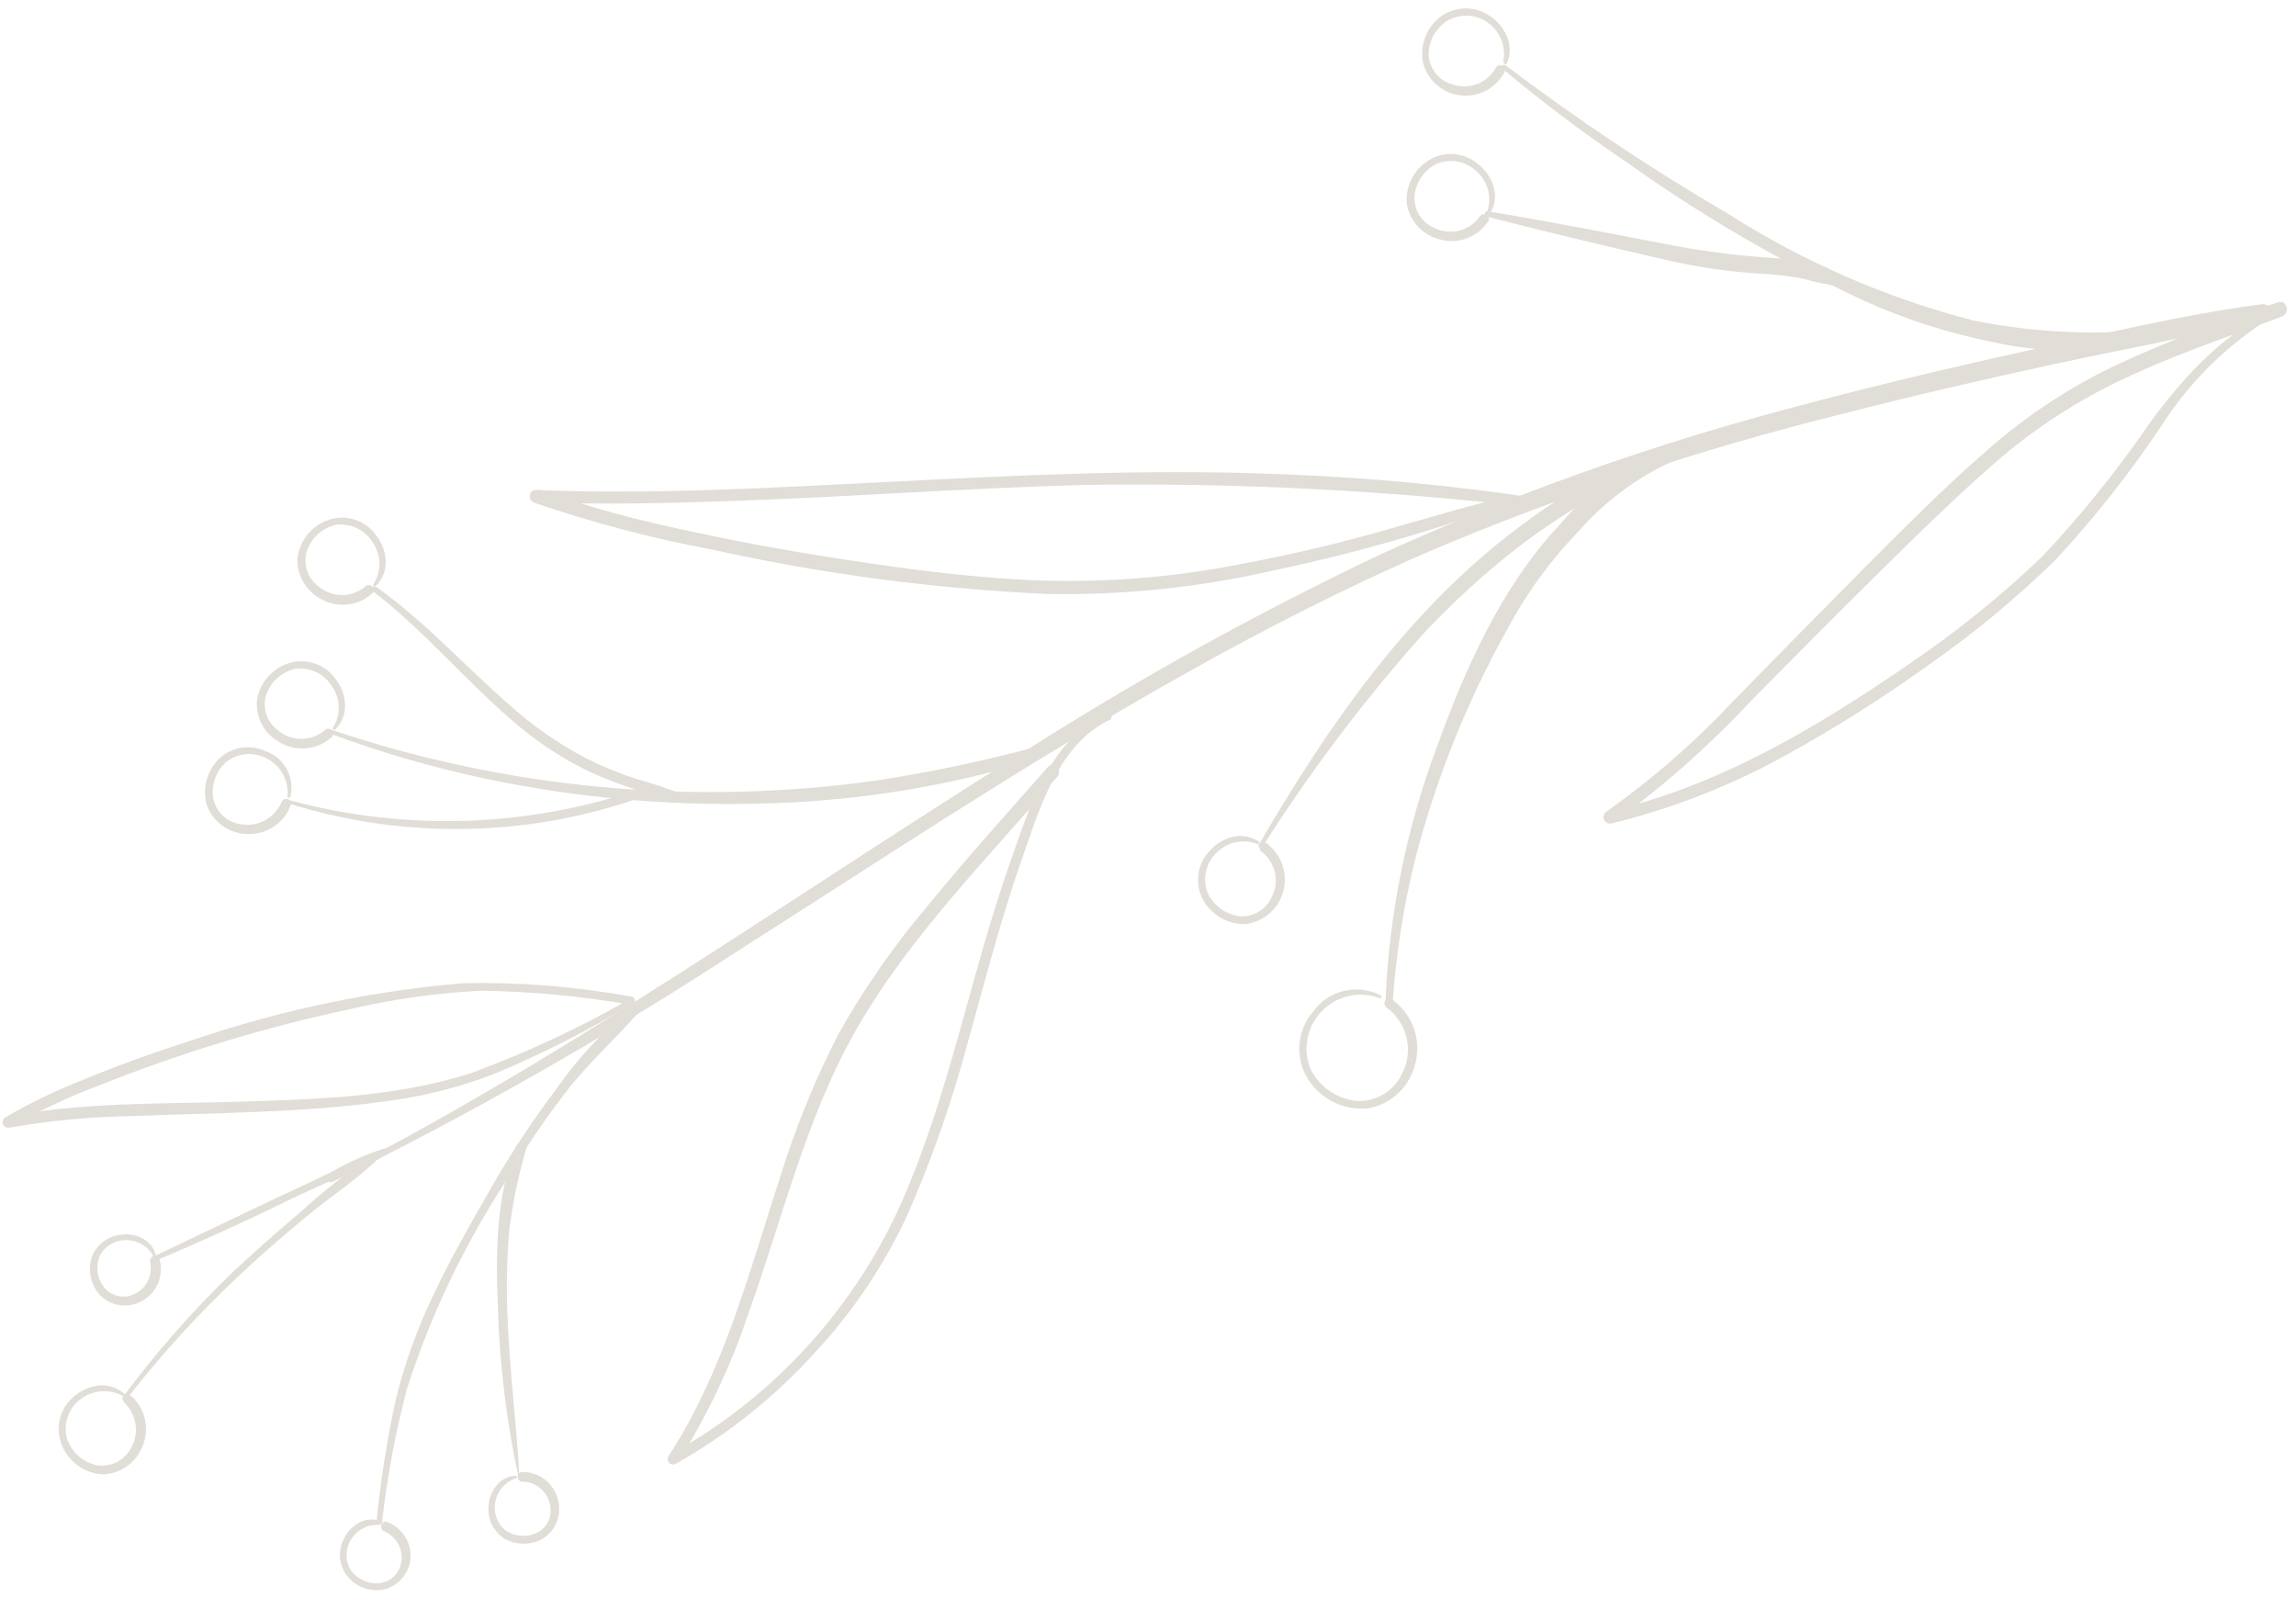 <svg width="286" height="199" viewBox="0 0 286 199" fill="none" xmlns="http://www.w3.org/2000/svg">
<path d="M41.228 146.659C71.481 131.147 99.175 111.316 128.101 93.296C142.267 84.292 156.977 76.168 172.145 68.97C188.363 61.598 205.171 55.591 222.396 51.011C232.16 48.36 242.018 46.012 251.922 43.825C261.826 41.639 271.73 39.221 281.751 37.893C282.842 37.756 283.355 39.288 282.219 39.587C273.521 41.892 264.544 43.476 255.73 45.386C246.916 47.296 238.056 49.345 229.312 51.603C211.885 55.918 194.827 61.589 178.294 68.563C147.34 81.963 119.39 100.936 91.021 119.026C75.055 129.407 58.482 138.828 41.391 147.24C41.02 147.424 40.671 146.867 41.065 146.659L41.228 146.659Z" fill="#E1DDD7"/>
<path d="M284.225 38.754C278.201 42.208 273.095 47.056 269.336 52.893C265.378 58.833 260.951 64.446 256.099 69.679C251.203 74.487 245.912 78.875 240.28 82.797C234.617 86.876 228.713 90.613 222.601 93.987C215.73 97.819 208.37 100.707 200.72 102.572C200.537 102.609 200.347 102.581 200.181 102.494C200.016 102.407 199.885 102.266 199.811 102.095C199.737 101.923 199.725 101.731 199.776 101.552C199.827 101.373 199.938 101.217 200.091 101.11C205.855 97.038 211.187 92.386 216.001 87.227C221.249 81.858 226.521 76.504 231.815 71.165C236.932 66.05 242.026 60.843 247.514 56.1C252.386 51.79 257.846 48.194 263.732 45.417C270.238 42.417 276.927 39.828 283.759 37.663C284.895 37.294 285.316 39.011 284.25 39.426C278.177 41.734 271.987 43.786 266.054 46.488C260.03 49.155 254.414 52.657 249.372 56.891C243.998 61.519 238.997 66.448 233.973 71.401C228.948 76.354 223.414 81.931 218.159 87.254C212.9 92.908 207.098 98.03 200.836 102.549L200.23 101.11C214.142 97.936 226.422 90.539 237.937 82.63C243.786 78.651 249.294 74.194 254.405 69.305C259.378 64.022 263.928 58.355 268.013 52.358C272.317 46.615 277.271 41.176 283.923 38.359C284.248 38.221 284.48 38.778 284.156 38.939L284.225 38.754Z" fill="#E1DDD7"/>
<path d="M187.465 8.081C196.384 14.826 205.692 21.039 215.342 26.688C224.762 32.689 235.069 37.162 245.879 39.941C252.151 41.187 258.551 41.65 264.931 41.319C265.137 41.316 265.337 41.389 265.493 41.524C265.648 41.659 265.749 41.847 265.775 42.051C265.801 42.255 265.751 42.461 265.635 42.63C265.518 42.799 265.343 42.919 265.143 42.967C259.637 43.981 253.978 43.876 248.505 42.659C242.851 41.553 237.342 39.792 232.091 37.411C221.749 32.572 211.867 26.801 202.568 20.17C197.227 16.567 192.077 12.686 187.141 8.544C186.908 8.358 187.14 7.941 187.465 8.127L187.465 8.081Z" fill="#E1DDD7"/>
<path d="M185.334 26.316C193.345 27.652 201.285 29.22 209.25 30.742C212.96 31.405 216.703 31.86 220.463 32.106C223.295 32.343 227.59 32.419 229.52 34.813C229.59 34.882 229.637 34.969 229.657 35.065C229.677 35.16 229.667 35.259 229.63 35.349C229.592 35.439 229.529 35.516 229.447 35.569C229.366 35.623 229.271 35.65 229.173 35.649C227.6 35.467 226.046 35.146 224.529 34.689C222.764 34.37 220.98 34.165 219.19 34.077C215.566 33.853 211.965 33.351 208.417 32.574C200.638 30.797 192.859 28.974 185.196 26.966C185.11 26.944 185.036 26.889 184.99 26.813C184.944 26.736 184.93 26.645 184.952 26.559C184.973 26.473 185.028 26.399 185.104 26.353C185.18 26.308 185.271 26.294 185.358 26.316L185.334 26.316Z" fill="#E1DDD7"/>
<path d="M172.593 124.615C173.035 113.864 175.175 103.256 178.934 93.184C182.485 83.366 187.01 73.087 194.251 65.407C197.946 61.002 202.612 57.513 207.885 55.213C209.251 54.729 209.812 56.908 208.468 57.392C203.914 59.461 199.858 62.48 196.57 66.245C193.018 69.928 190.005 74.096 187.623 78.626C182.632 87.608 178.809 97.194 176.247 107.151C174.834 112.882 173.914 118.726 173.497 124.617C173.497 125.127 172.686 125.125 172.708 124.615L172.593 124.615Z" fill="#E1DDD7"/>
<path d="M156.864 105.12C165.44 90.417 175.363 76.017 189.073 65.773C190.902 64.363 192.825 63.045 194.77 61.82C196.653 60.476 198.721 59.41 200.91 58.655C201.629 58.448 202.349 59.492 201.678 60.001C199.686 61.551 197.276 62.566 195.145 63.93C193.014 65.294 190.883 66.773 188.869 68.346C184.742 71.573 180.871 75.115 177.293 78.941C169.897 87.24 163.189 96.127 157.235 105.515C157.192 105.56 157.134 105.588 157.072 105.596C157.01 105.603 156.948 105.59 156.894 105.558C156.84 105.526 156.799 105.476 156.777 105.418C156.755 105.36 156.752 105.296 156.771 105.236L156.864 105.12Z" fill="#E1DDD7"/>
<path d="M187.585 62.806C178.113 66.256 168.404 69.021 158.532 71.078C149.317 73.181 139.879 74.158 130.422 73.986C116.361 73.343 102.377 71.488 88.626 68.442C81.143 67.037 73.77 65.094 66.563 62.627C65.75 62.324 65.818 61 66.77 61.048C81.304 61.627 95.905 60.766 110.413 60.044C127.011 59.186 143.539 58.374 160.162 59.096C170.562 59.498 180.933 60.475 191.229 62.022C191.902 62.023 191.741 63.277 191.068 63.206C172.471 61.054 153.757 60.119 135.045 60.406C120.142 60.802 105.285 61.941 90.382 62.43C82.559 62.697 74.712 62.871 66.865 62.557L67.072 60.978C73.234 63.133 79.535 64.865 85.93 66.162C93.292 67.776 100.699 69.064 108.153 70.144C114.817 71.129 121.505 71.928 128.214 72.263C137.064 72.654 145.925 71.981 154.607 70.259C160.154 69.222 165.631 67.953 171.061 66.451C176.491 64.95 181.898 63.262 187.305 61.97C187.407 61.942 187.515 61.956 187.607 62.008C187.698 62.061 187.765 62.147 187.793 62.249C187.821 62.351 187.807 62.459 187.755 62.551C187.703 62.642 187.617 62.709 187.515 62.736L187.585 62.806Z" fill="#E1DDD7"/>
<path d="M138.483 89.545C131.535 92.661 129.233 101.601 126.926 108.062C124.459 115.264 122.571 122.629 120.522 129.948C118.592 137.207 116.11 144.306 113.096 151.183C110.188 157.52 106.286 163.348 101.536 168.449C96.548 173.981 90.693 178.666 84.199 182.321C84.07 182.402 83.918 182.437 83.766 182.42C83.614 182.402 83.473 182.334 83.365 182.226C83.257 182.118 83.189 181.977 83.171 181.825C83.154 181.674 83.189 181.521 83.27 181.392C90.205 170.769 93.382 158.239 97.324 146.173C99.208 140.167 101.602 134.334 104.478 128.737C107.686 123.057 111.425 117.695 115.646 112.722C120.434 106.869 125.569 101.154 130.52 95.556C131.237 94.723 132.421 95.93 131.704 96.74C123.076 106.92 113.404 116.495 106.703 128.162C100.371 139.227 97.473 151.827 93.183 163.73C91.028 170.183 88.097 176.348 84.454 182.09L83.525 181.161C95.844 174.341 105.699 163.823 111.705 151.088C118.216 136.988 120.785 121.514 125.997 106.948C128.303 100.418 130.884 91.756 138.019 88.988C138.389 88.85 138.669 89.476 138.298 89.661L138.483 89.545Z" fill="#E1DDD7"/>
<path d="M41.163 90.867C63.118 98.287 86.492 100.453 109.405 97.191C115.823 96.198 122.184 94.866 128.459 93.2C128.641 93.18 128.825 93.225 128.977 93.329C129.128 93.432 129.238 93.586 129.286 93.763C129.334 93.94 129.317 94.129 129.238 94.294C129.159 94.459 129.024 94.591 128.856 94.664C117.7 98.056 106.124 99.884 94.458 100.096C82.985 100.389 71.514 99.336 60.279 96.957C53.743 95.558 47.316 93.685 41.048 91.355C40.746 91.238 40.885 90.773 41.187 90.867L41.163 90.867Z" fill="#E1DDD7"/>
<path d="M46.764 73.038C52.873 77.339 57.824 82.913 63.447 87.793C66.306 90.375 69.474 92.593 72.877 94.395C74.904 95.427 77.008 96.299 79.169 97.004C81.202 97.554 83.202 98.224 85.157 99.009C85.575 99.218 85.391 100.006 84.904 99.959C82.824 99.593 80.786 99.014 78.823 98.232C76.819 97.579 74.857 96.802 72.95 95.903C69.596 94.219 66.473 92.109 63.659 89.625C57.734 84.513 52.689 78.405 46.441 73.641C46.139 73.408 46.439 72.875 46.764 73.108L46.764 73.038Z" fill="#E1DDD7"/>
<path d="M35.945 99.651C50.563 103.627 66.03 103.083 80.307 98.09C80.934 97.859 81.214 98.858 80.587 99.066C66.197 104.312 50.464 104.656 35.829 100.045C35.785 100.023 35.75 99.987 35.731 99.942C35.711 99.897 35.708 99.846 35.721 99.799C35.735 99.752 35.765 99.712 35.806 99.684C35.847 99.657 35.896 99.645 35.945 99.651Z" fill="#E1DDD7"/>
<path d="M46.896 189.584C47.394 184.627 48.158 179.702 49.188 174.829C50.289 170.195 51.882 165.693 53.938 161.399C56.039 156.908 58.558 152.579 60.984 148.297C63.45 143.961 66.191 139.786 69.19 135.8C72.179 131.518 75.807 127.719 79.947 124.535C80.318 124.281 80.666 124.838 80.389 125.139C77.475 128.609 74.073 131.638 71.136 135.201C68.127 139.027 65.385 143.055 62.929 147.258C57.729 155.257 53.614 163.914 50.691 173.001C49.255 178.445 48.219 183.988 47.592 189.585C47.592 190.026 46.828 190.047 46.873 189.584L46.896 189.584Z" fill="#E1DDD7"/>
<path d="M64.583 183.967C63.096 177.071 62.242 170.055 62.031 163.007C61.743 156.431 61.733 148.975 64.316 142.773C64.616 142.056 65.75 142.312 65.543 143.122C64.58 146.386 63.881 149.722 63.451 153.099C63.155 156.486 63.067 159.888 63.188 163.287C63.406 170.234 64.319 177.043 64.699 183.944L64.514 183.943L64.583 183.967Z" fill="#E1DDD7"/>
<path d="M78.815 124.993C73.281 128.36 67.497 131.299 61.514 133.786C57.035 135.506 52.36 136.668 47.593 137.245C37.244 138.645 26.706 138.604 16.354 139.029C11.257 139.112 6.174 139.592 1.154 140.466C0.997 140.497 0.835 140.473 0.693 140.398C0.552 140.323 0.441 140.202 0.378 140.055C0.315 139.908 0.305 139.744 0.349 139.59C0.392 139.437 0.487 139.303 0.618 139.212C3.679 137.428 6.874 135.881 10.173 134.585C14.812 132.643 19.66 130.933 24.509 129.385C35.247 125.756 46.387 123.436 57.689 122.475C64.689 122.323 71.689 122.879 78.582 124.134C79.232 124.135 79.234 125.249 78.583 125.156C72.394 124.075 66.129 123.49 59.849 123.407C54.376 123.691 48.94 124.459 43.605 125.702C32.944 127.976 22.498 131.151 12.379 135.192C8.555 136.623 4.855 138.364 1.316 140.397L0.78 139.143C9.922 137.3 19.485 137.525 28.769 137.261C38.773 136.976 49.078 136.737 58.566 133.712C65.443 131.196 72.093 128.1 78.443 124.459C78.486 124.435 78.533 124.419 78.582 124.413C78.63 124.407 78.68 124.41 78.727 124.423C78.775 124.436 78.819 124.459 78.858 124.489C78.897 124.519 78.93 124.556 78.954 124.599C78.978 124.642 78.994 124.689 79.001 124.738C79.007 124.786 79.003 124.836 78.99 124.883C78.978 124.931 78.956 124.975 78.925 125.014C78.895 125.053 78.858 125.085 78.816 125.11L78.815 124.993Z" fill="#E1DDD7"/>
<path d="M19.35 156.412C24.242 154.101 29.041 151.79 33.886 149.479C36.437 148.254 38.987 147.169 41.537 145.851C43.645 144.637 45.885 143.668 48.214 142.963C48.294 142.944 48.377 142.953 48.451 142.989C48.525 143.025 48.583 143.086 48.617 143.16C48.65 143.235 48.656 143.319 48.634 143.398C48.611 143.476 48.562 143.545 48.494 143.59C46.377 144.852 44.151 145.92 41.84 146.779C39.267 147.958 36.693 149.09 34.143 150.384C29.344 152.695 24.522 154.867 19.653 156.923C19.305 157.062 18.979 156.574 19.35 156.412Z" fill="#E1DDD7"/>
<path d="M15.186 174.192C19.365 168.543 24.01 163.256 29.073 158.385C31.828 155.816 34.606 153.364 37.455 150.959C40.342 148.308 43.44 145.895 46.718 143.743C46.792 143.688 46.885 143.664 46.976 143.677C47.067 143.691 47.15 143.74 47.205 143.813C47.261 143.887 47.285 143.98 47.272 144.071C47.259 144.163 47.21 144.245 47.137 144.3C44.405 146.984 41.046 149.134 38.105 151.586C35.164 154.038 32.432 156.397 29.723 158.942C24.627 163.735 19.914 168.919 15.628 174.448C15.489 174.633 15.164 174.447 15.302 174.192L15.186 174.192Z" fill="#E1DDD7"/>
<path d="M185.23 26.428C185.541 25.579 185.596 24.656 185.388 23.774C185.18 22.892 184.719 22.09 184.061 21.465C183.41 20.795 182.572 20.336 181.657 20.148C180.742 19.96 179.793 20.052 178.934 20.413C178.15 20.805 177.484 21.397 177.001 22.128C176.519 22.859 176.236 23.704 176.182 24.58C176.169 25.386 176.396 26.179 176.835 26.857C177.274 27.535 177.905 28.067 178.647 28.386C179.609 28.872 180.714 28.994 181.757 28.732C182.8 28.47 183.712 27.841 184.326 26.959C184.766 26.311 185.811 26.962 185.371 27.587C184.702 28.591 183.719 29.346 182.575 29.733C181.431 30.121 180.19 30.12 179.044 29.732C178.051 29.433 177.165 28.857 176.489 28.071C175.813 27.285 175.377 26.322 175.232 25.297C175.16 24.244 175.375 23.191 175.855 22.253C176.336 21.315 177.063 20.526 177.959 19.97C178.888 19.388 179.979 19.116 181.075 19.193C182.171 19.27 183.216 19.692 184.059 20.399C184.979 21.087 185.662 22.044 186.012 23.138C186.198 23.704 186.259 24.304 186.192 24.896C186.125 25.488 185.932 26.058 185.624 26.568C185.606 26.614 185.57 26.651 185.524 26.67C185.479 26.69 185.427 26.69 185.381 26.672C185.335 26.653 185.298 26.617 185.278 26.571C185.258 26.526 185.258 26.474 185.276 26.428L185.23 26.428Z" fill="#E1DDD7"/>
<path d="M156.669 105.171C155.847 104.827 154.945 104.727 154.069 104.881C153.193 105.036 152.382 105.439 151.731 106.043C151.026 106.646 150.519 107.448 150.277 108.345C150.034 109.241 150.067 110.191 150.372 111.07C150.719 111.903 151.284 112.627 152.007 113.167C152.731 113.707 153.586 114.042 154.482 114.138C155.289 114.184 156.09 113.989 156.783 113.577C157.477 113.166 158.03 112.556 158.374 111.827C158.888 110.887 159.047 109.792 158.824 108.742C158.601 107.692 158.01 106.754 157.158 106.099C156.531 105.657 157.155 104.592 157.782 105.057C158.679 105.727 159.357 106.649 159.728 107.705C160.099 108.76 160.147 109.902 159.865 110.982C159.582 112.063 158.984 113.033 158.145 113.769C157.306 114.505 156.265 114.973 155.156 115.113C154.092 115.143 153.038 114.881 152.109 114.356C151.181 113.832 150.412 113.064 149.887 112.136C149.356 111.172 149.142 110.068 149.273 108.979C149.404 107.889 149.874 106.869 150.618 106.064C151.344 105.195 152.324 104.573 153.42 104.284C153.986 104.127 154.579 104.094 155.16 104.187C155.74 104.28 156.294 104.497 156.784 104.823C156.946 104.824 156.785 105.241 156.646 105.171L156.669 105.171Z" fill="#E1DDD7"/>
<path d="M41.454 90.687C41.941 89.936 42.2 89.058 42.198 88.162C42.197 87.264 41.935 86.386 41.444 85.633C40.989 84.828 40.303 84.177 39.476 83.762C38.649 83.348 37.718 83.189 36.802 83.307C35.93 83.494 35.126 83.913 34.474 84.52C33.822 85.127 33.347 85.898 33.097 86.754C32.907 87.516 32.944 88.318 33.205 89.06C33.466 89.802 33.94 90.452 34.566 90.929C35.387 91.645 36.438 92.04 37.525 92.042C38.612 92.044 39.662 91.653 40.48 90.94C41.036 90.408 41.919 91.267 41.34 91.799C40.445 92.623 39.3 93.123 38.087 93.222C36.873 93.32 35.659 93.011 34.638 92.343C33.768 91.827 33.059 91.077 32.594 90.178C32.129 89.279 31.926 88.269 32.008 87.262C32.17 86.207 32.618 85.218 33.303 84.402C33.989 83.586 34.885 82.974 35.896 82.633C36.954 82.284 38.097 82.284 39.158 82.632C40.219 82.98 41.141 83.659 41.79 84.568C42.503 85.454 42.919 86.542 42.979 87.676C43.015 88.266 42.924 88.857 42.713 89.408C42.502 89.959 42.176 90.459 41.755 90.873C41.722 90.899 41.681 90.912 41.639 90.911C41.596 90.91 41.556 90.895 41.523 90.868C41.491 90.841 41.468 90.804 41.46 90.762C41.452 90.721 41.457 90.678 41.477 90.641L41.454 90.687Z" fill="#E1DDD7"/>
<path d="M15.261 173.875C14.473 173.447 13.583 173.248 12.689 173.3C11.796 173.352 10.936 173.652 10.206 174.167C9.424 174.696 8.824 175.453 8.485 176.335C8.147 177.217 8.087 178.182 8.313 179.101C8.582 179.958 9.074 180.729 9.74 181.334C10.406 181.938 11.221 182.354 12.1 182.539C12.885 182.647 13.684 182.528 14.403 182.197C15.122 181.865 15.73 181.335 16.155 180.668C16.749 179.781 17.017 178.714 16.913 177.65C16.81 176.585 16.342 175.587 15.588 174.826C15.007 174.291 15.864 173.435 16.444 173.969C17.341 174.812 17.932 175.929 18.123 177.143C18.314 178.357 18.095 179.598 17.5 180.671C17.051 181.574 16.357 182.332 15.497 182.859C14.637 183.386 13.646 183.661 12.635 183.652C11.561 183.562 10.532 183.175 9.663 182.535C8.794 181.894 8.118 181.026 7.712 180.027C7.281 178.991 7.191 177.846 7.456 176.758C7.721 175.671 8.327 174.697 9.185 173.979C10.045 173.225 11.109 172.743 12.244 172.594C12.848 172.522 13.462 172.584 14.04 172.778C14.617 172.971 15.146 173.291 15.586 173.713C15.748 173.852 15.586 174.084 15.377 173.991L15.261 173.875Z" fill="#E1DDD7"/>
<path d="M19.048 156.358C18.708 155.781 18.222 155.302 17.639 154.972C17.056 154.641 16.397 154.47 15.728 154.475C15.047 154.461 14.376 154.638 13.79 154.985C13.205 155.332 12.729 155.835 12.415 156.439C12.171 157.036 12.078 157.685 12.144 158.328C12.21 158.97 12.433 159.588 12.793 160.125C13.174 160.698 13.734 161.129 14.386 161.348C15.037 161.568 15.742 161.564 16.39 161.337C17.221 161.057 17.918 160.478 18.345 159.712C18.772 158.946 18.899 158.048 18.701 157.192C18.668 157.042 18.693 156.884 18.772 156.752C18.851 156.62 18.978 156.523 19.126 156.482C19.275 156.441 19.434 156.458 19.57 156.53C19.707 156.602 19.811 156.724 19.86 156.87C20.154 157.889 20.078 158.977 19.648 159.943C19.216 160.909 18.458 161.691 17.505 162.151C16.691 162.565 15.765 162.711 14.861 162.568C13.957 162.425 13.12 162 12.471 161.353C11.915 160.732 11.526 159.981 11.338 159.17C11.15 158.359 11.17 157.515 11.395 156.715C11.665 155.919 12.162 155.22 12.824 154.702C13.486 154.185 14.285 153.872 15.124 153.801C16.014 153.68 16.921 153.835 17.722 154.246C18.096 154.463 18.44 154.729 18.744 155.036C19.052 155.397 19.268 155.827 19.372 156.289C19.376 156.328 19.367 156.368 19.347 156.401C19.327 156.435 19.297 156.462 19.261 156.477C19.225 156.492 19.185 156.496 19.147 156.487C19.108 156.478 19.074 156.458 19.048 156.428L19.048 156.358Z" fill="#E1DDD7"/>
<path d="M47.335 189.956C46.612 189.888 45.885 190.028 45.24 190.36C44.596 190.691 44.06 191.2 43.697 191.828C43.328 192.423 43.143 193.114 43.165 193.814C43.187 194.515 43.415 195.195 43.82 195.769C44.243 196.277 44.783 196.674 45.394 196.926C46.005 197.178 46.668 197.276 47.325 197.212C47.938 197.127 48.513 196.862 48.974 196.45C49.436 196.039 49.764 195.499 49.918 194.899C50.134 194.084 50.048 193.217 49.676 192.458C49.304 191.699 48.671 191.099 47.893 190.769C47.15 190.489 47.473 189.308 48.215 189.587C49.144 189.933 49.933 190.575 50.459 191.415C50.985 192.255 51.218 193.244 51.123 194.229C51.03 195.064 50.699 195.855 50.17 196.507C49.641 197.159 48.936 197.646 48.138 197.909C47.347 198.128 46.512 198.134 45.717 197.925C44.922 197.716 44.196 197.299 43.613 196.719C42.983 196.099 42.561 195.3 42.406 194.431C42.25 193.562 42.369 192.668 42.746 191.872C43.118 190.981 43.767 190.234 44.598 189.743C45.012 189.494 45.476 189.341 45.957 189.294C46.438 189.247 46.924 189.307 47.38 189.47C47.566 189.47 47.543 189.841 47.381 189.841L47.335 189.956Z" fill="#E1DDD7"/>
<path d="M64.372 184.121C63.71 184.314 63.112 184.683 62.644 185.188C62.175 185.693 61.853 186.316 61.71 186.991C61.563 187.64 61.596 188.318 61.805 188.952C62.015 189.586 62.393 190.151 62.899 190.586C63.415 190.952 64.011 191.19 64.636 191.28C65.262 191.369 65.899 191.309 66.495 191.103C67.158 190.877 67.724 190.434 68.102 189.846C68.479 189.258 68.647 188.558 68.576 187.861C68.516 186.975 68.124 186.143 67.478 185.532C66.832 184.92 65.98 184.574 65.092 184.563C64.932 184.563 64.778 184.499 64.665 184.386C64.552 184.272 64.488 184.119 64.487 183.959C64.487 183.799 64.55 183.646 64.663 183.533C64.776 183.42 64.93 183.357 65.089 183.357C66.123 183.352 67.128 183.702 67.936 184.35C68.744 184.997 69.305 185.902 69.525 186.912C69.754 187.821 69.684 188.777 69.327 189.641C68.969 190.504 68.343 191.229 67.54 191.707C66.827 192.087 66.031 192.286 65.222 192.284C64.412 192.283 63.616 192.082 62.901 191.699C62.19 191.261 61.62 190.627 61.261 189.873C60.901 189.12 60.768 188.279 60.876 187.453C60.955 186.538 61.318 185.671 61.915 184.974C62.2 184.632 62.553 184.352 62.952 184.153C63.35 183.955 63.786 183.841 64.232 183.82C64.441 183.82 64.465 184.121 64.233 184.19L64.372 184.121Z" fill="#E1DDD7"/>
<path d="M46.515 72.776C47.008 72.022 47.269 71.14 47.268 70.239C47.266 69.337 47.001 68.454 46.506 67.699C46.05 66.894 45.365 66.243 44.538 65.828C43.711 65.414 42.779 65.255 41.863 65.373C40.991 65.567 40.187 65.991 39.536 66.601C38.885 67.211 38.409 67.985 38.159 68.843C37.974 69.605 38.015 70.405 38.275 71.146C38.536 71.887 39.006 72.537 39.628 73.018C40.449 73.734 41.5 74.129 42.587 74.131C43.674 74.133 44.724 73.742 45.542 73.029C46.097 72.52 46.957 73.379 46.401 73.888C45.506 74.708 44.363 75.208 43.151 75.311C41.94 75.413 40.726 75.112 39.7 74.455C38.833 73.935 38.128 73.184 37.663 72.286C37.198 71.388 36.993 70.38 37.07 69.374C37.234 68.32 37.683 67.333 38.368 66.517C39.053 65.701 39.948 65.089 40.958 64.745C42.016 64.396 43.159 64.396 44.22 64.744C45.281 65.093 46.203 65.771 46.852 66.68C47.561 67.569 47.976 68.655 48.04 69.788C48.079 70.379 47.99 70.97 47.779 71.522C47.568 72.073 47.24 72.573 46.817 72.985C46.678 73.124 46.423 72.984 46.538 72.776L46.515 72.776Z" fill="#E1DDD7"/>
<path d="M35.819 99.203C35.907 98.277 35.723 97.345 35.289 96.52C34.855 95.696 34.19 95.015 33.375 94.562C32.585 94.101 31.678 93.883 30.766 93.935C29.854 93.987 28.979 94.306 28.25 94.854C27.634 95.382 27.155 96.052 26.853 96.806C26.552 97.56 26.437 98.376 26.519 99.186C26.626 100.021 26.994 100.803 27.569 101.419C28.145 102.036 28.899 102.457 29.726 102.622C30.79 102.876 31.908 102.746 32.883 102.256C33.858 101.766 34.627 100.947 35.055 99.943C35.309 99.202 36.492 99.528 36.238 100.247C35.821 101.399 35.033 102.38 33.998 103.036C32.964 103.692 31.74 103.987 30.517 103.875C29.461 103.801 28.448 103.42 27.603 102.781C26.757 102.141 26.116 101.27 25.756 100.274C25.483 99.292 25.468 98.257 25.715 97.271C25.961 96.284 26.459 95.379 27.16 94.644C27.912 93.876 28.883 93.36 29.942 93.167C31 92.974 32.093 93.113 33.072 93.565C34.205 93.955 35.152 94.756 35.725 95.809C36.298 96.861 36.456 98.09 36.167 99.25C36.167 99.435 35.796 99.411 35.819 99.249L35.819 99.203Z" fill="#E1DDD7"/>
<path d="M171.875 124.335C170.65 123.876 169.318 123.78 168.042 124.061C166.766 124.341 165.6 124.985 164.684 125.915C163.769 126.845 163.143 128.021 162.883 129.301C162.623 130.58 162.739 131.91 163.218 133.127C163.77 134.245 164.601 135.202 165.63 135.907C166.659 136.611 167.852 137.039 169.093 137.148C170.252 137.185 171.395 136.883 172.382 136.28C173.37 135.676 174.159 134.798 174.652 133.751C175.367 132.373 175.563 130.784 175.208 129.27C174.852 127.756 173.967 126.417 172.712 125.495C172.085 125.054 172.71 124.012 173.337 124.453C174.662 125.375 175.654 126.702 176.163 128.233C176.671 129.763 176.67 131.416 176.158 132.942C175.766 134.273 175.003 135.462 173.957 136.372C172.911 137.281 171.627 137.873 170.254 138.078C168.814 138.194 167.369 137.913 166.075 137.265C164.781 136.617 163.69 135.626 162.919 134.402C162.122 133.123 161.752 131.625 161.862 130.125C161.972 128.625 162.556 127.201 163.53 126.058C164.452 124.747 165.821 123.816 167.381 123.44C168.942 123.063 170.588 123.266 172.014 124.01C172.199 124.011 172.015 124.428 171.875 124.335Z" fill="#E1DDD7"/>
<path d="M187.233 7.8C187.439 6.895 187.376 5.948 187.054 5.075C186.731 4.202 186.162 3.44 185.415 2.883C184.68 2.331 183.798 2.009 182.882 1.958C181.965 1.907 181.055 2.129 180.266 2.595C179.539 3.06 178.944 3.705 178.539 4.467C178.134 5.23 177.933 6.085 177.955 6.949C178.023 7.764 178.337 8.541 178.856 9.175C179.375 9.809 180.074 10.272 180.861 10.501C181.873 10.865 182.98 10.857 183.983 10.476C184.987 10.095 185.819 9.367 186.33 8.425C186.7 7.73 187.745 8.427 187.375 9.052C186.796 10.124 185.876 10.971 184.76 11.46C183.644 11.948 182.395 12.052 181.211 11.753C180.238 11.509 179.351 11 178.65 10.282C177.948 9.565 177.459 8.667 177.238 7.689C177.062 6.673 177.16 5.629 177.52 4.664C177.881 3.699 178.493 2.849 179.292 2.199C180.138 1.523 181.174 1.125 182.257 1.061C183.341 0.996 184.419 1.268 185.344 1.84C186.379 2.444 187.193 3.364 187.668 4.463C187.921 5.009 188.052 5.602 188.053 6.202C188.054 6.803 187.925 7.396 187.674 7.94C187.675 8.126 187.303 7.94 187.349 7.801L187.233 7.8Z" fill="#E1DDD7"/>
</svg>
